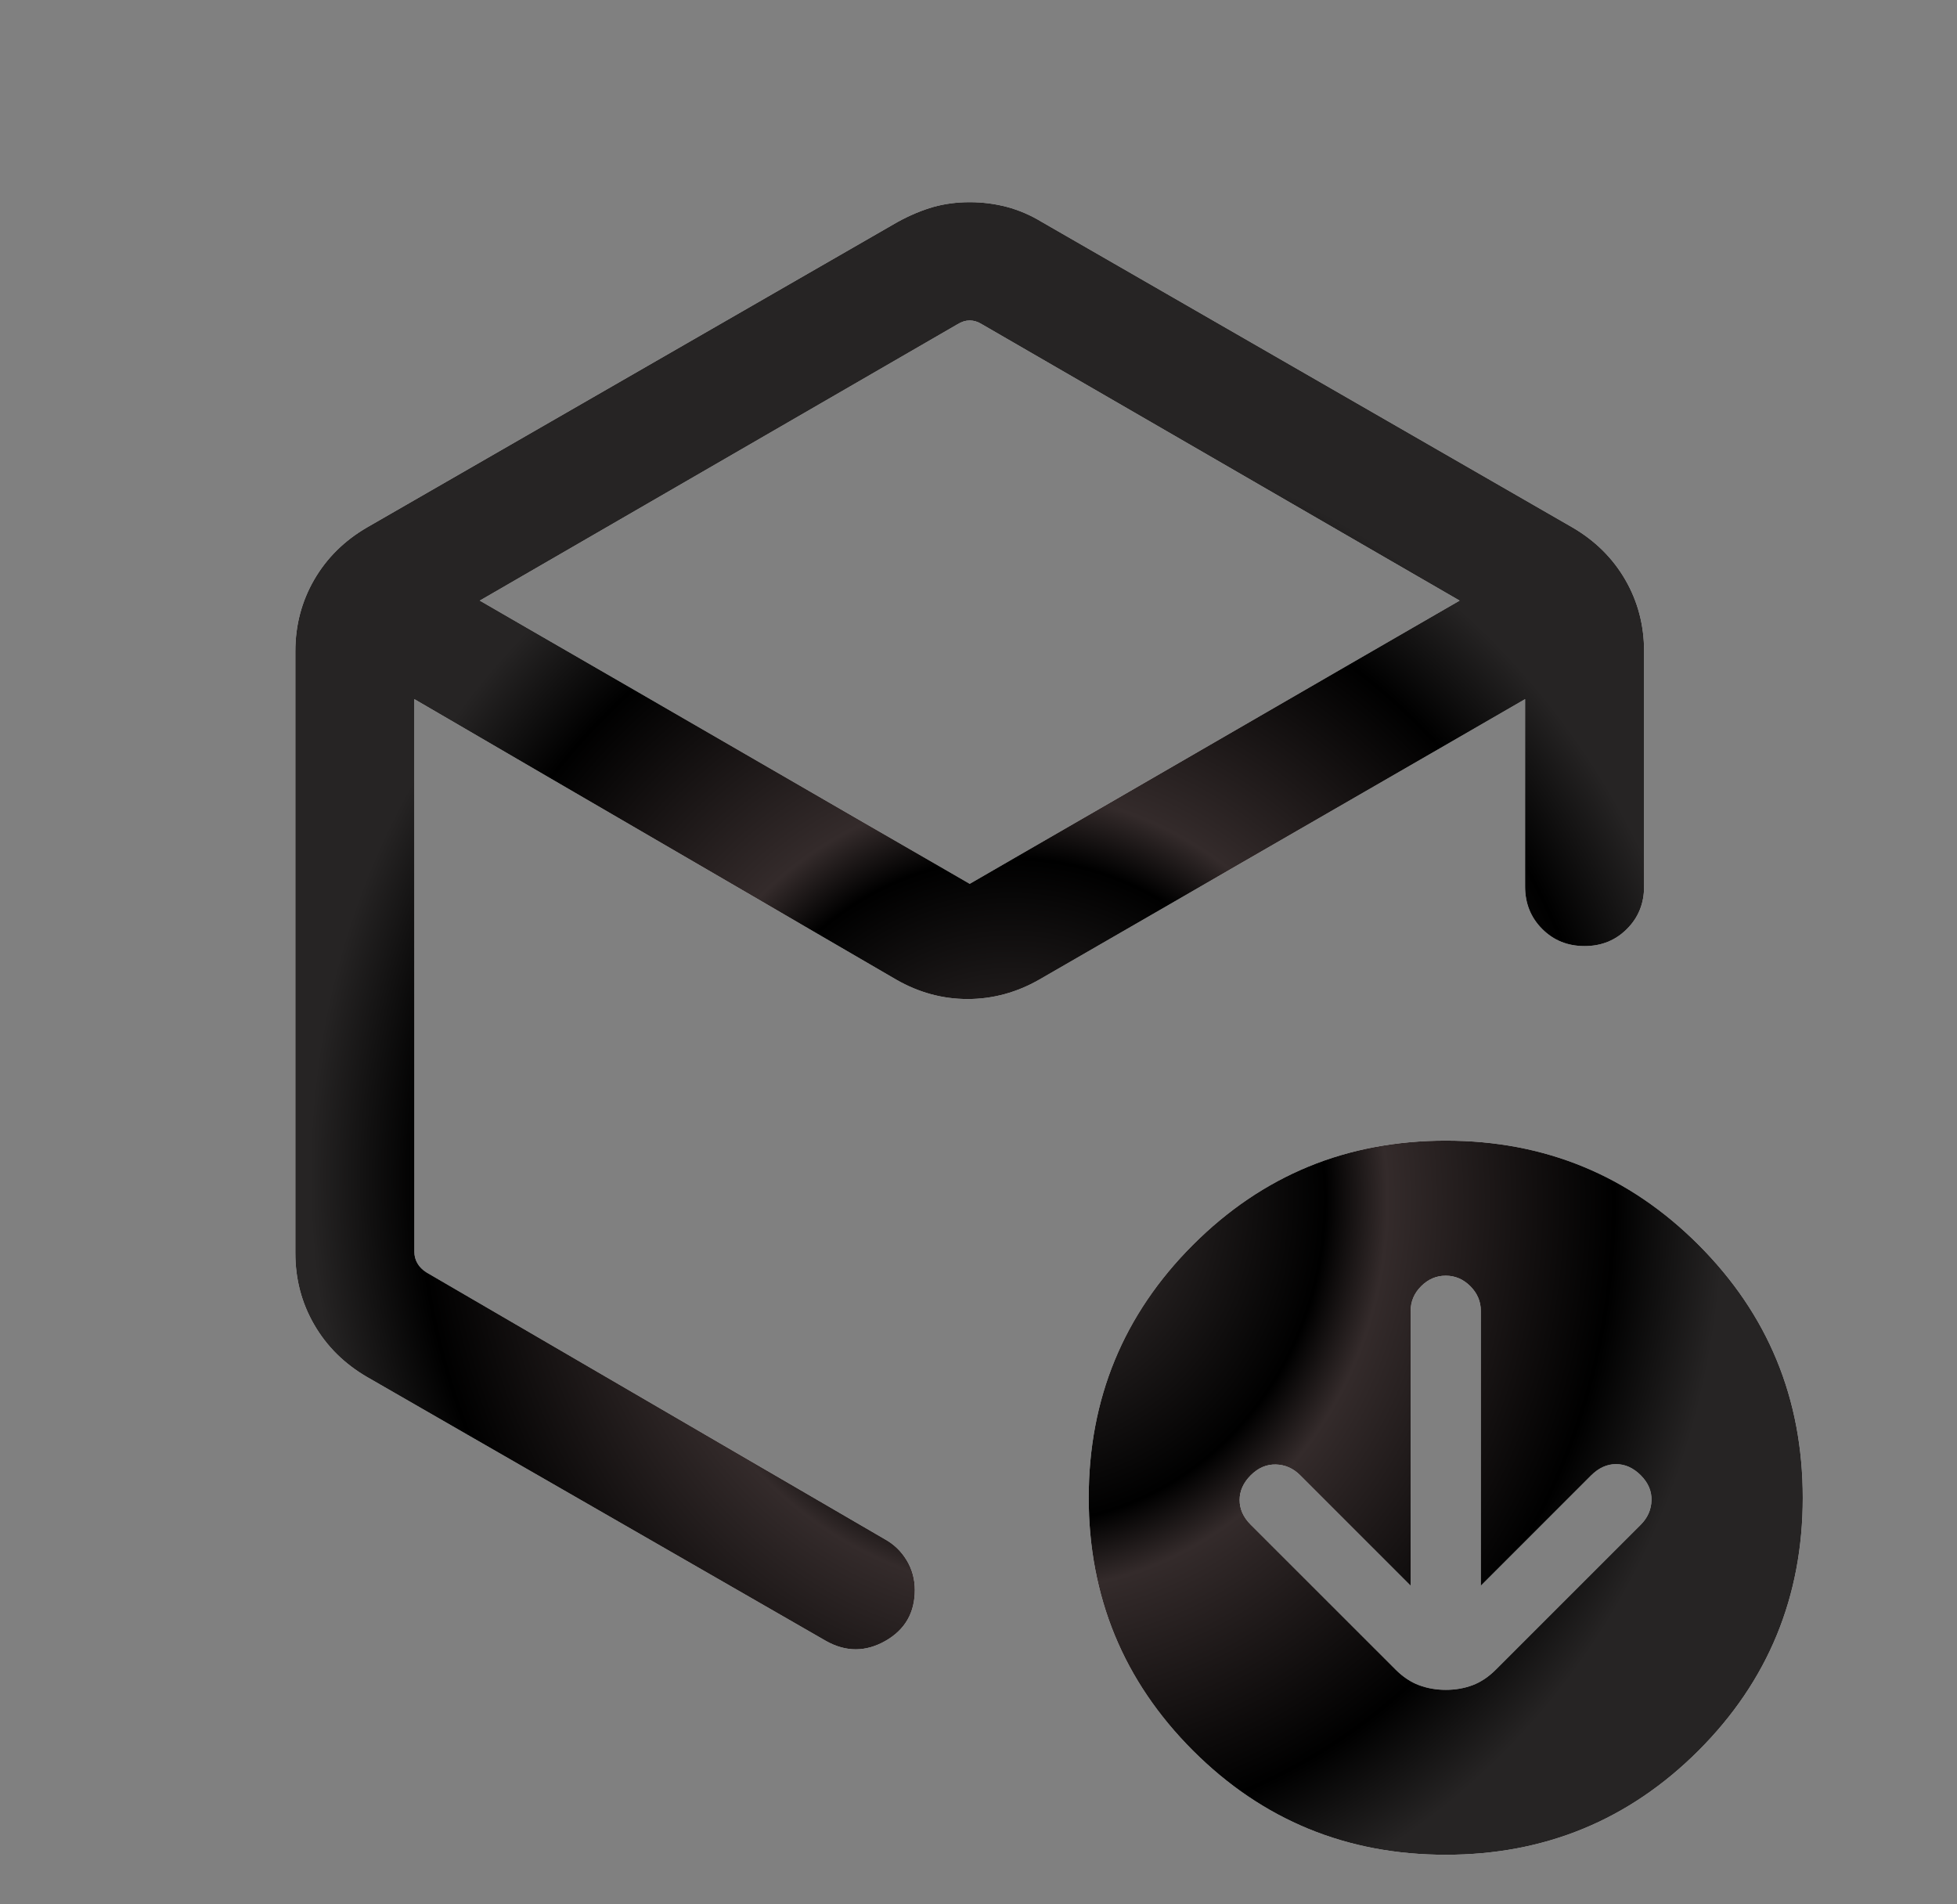<svg width="37" height="36" viewBox="0 0 37 36" fill="none" xmlns="http://www.w3.org/2000/svg">
<rect x="0" y="0" width="37" height="36" fill="#808080" stroke="none"/>
<g id="deployed_code_update_24dp_5F6368_FILL0_wght300_GRAD0_opsz24 1">
<g id="Vector">
<path d="M18.103 6.13L9.071 11.354L18.334 16.708L27.596 11.354L18.565 6.13C18.488 6.082 18.411 6.058 18.334 6.058C18.257 6.058 18.18 6.082 18.103 6.13ZM5.584 23.689L5.584 12.312C5.584 11.82 5.703 11.369 5.94 10.959C6.177 10.55 6.51 10.22 6.94 9.97L16.978 4.192C17.209 4.067 17.431 3.974 17.644 3.913C17.857 3.853 18.087 3.822 18.333 3.822C18.58 3.822 18.816 3.853 19.042 3.913C19.268 3.974 19.484 4.067 19.69 4.192L29.728 9.97C30.157 10.22 30.491 10.55 30.728 10.959C30.965 11.369 31.084 11.82 31.084 12.312L31.084 16.76C31.084 17.078 30.976 17.346 30.76 17.561C30.545 17.777 30.277 17.885 29.959 17.885C29.64 17.885 29.372 17.777 29.157 17.561C28.942 17.346 28.834 17.078 28.834 16.76L28.834 13.217L19.652 18.517C19.222 18.763 18.77 18.886 18.294 18.886C17.819 18.886 17.368 18.763 16.941 18.517L7.834 13.217L7.834 23.666C7.834 23.742 7.853 23.815 7.892 23.882C7.93 23.949 7.988 24.007 8.065 24.055L16.733 29.1C16.902 29.194 17.038 29.325 17.141 29.494C17.244 29.663 17.296 29.851 17.296 30.057C17.296 30.488 17.11 30.809 16.74 31.02C16.37 31.23 15.997 31.232 15.622 31.024L6.94 26.031C6.51 25.781 6.177 25.451 5.94 25.041C5.703 24.632 5.584 24.181 5.584 23.689ZM27.334 35.063C25.461 35.063 23.868 34.406 22.554 33.093C21.241 31.779 20.584 30.186 20.584 28.313C20.584 26.44 21.241 24.846 22.554 23.533C23.868 22.22 25.461 21.563 27.334 21.563C29.207 21.563 30.8 22.22 32.114 23.533C33.427 24.846 34.084 26.44 34.084 28.313C34.084 30.186 33.427 31.779 32.114 33.093C30.8 34.406 29.207 35.063 27.334 35.063ZM26.671 29.977L24.582 27.889C24.451 27.758 24.298 27.69 24.122 27.685C23.946 27.681 23.788 27.748 23.647 27.889C23.507 28.029 23.437 28.185 23.437 28.356C23.437 28.527 23.507 28.683 23.647 28.823L26.385 31.561C26.525 31.701 26.674 31.8 26.831 31.858C26.988 31.916 27.156 31.945 27.336 31.945C27.515 31.945 27.683 31.916 27.839 31.858C27.994 31.8 28.143 31.701 28.283 31.561L31.021 28.823C31.151 28.692 31.219 28.539 31.224 28.363C31.229 28.187 31.161 28.029 31.021 27.889C30.88 27.748 30.724 27.678 30.553 27.678C30.382 27.678 30.225 27.75 30.081 27.893L27.997 29.977L27.997 24.779C27.997 24.602 27.931 24.447 27.798 24.314C27.666 24.182 27.511 24.116 27.334 24.116C27.157 24.116 27.002 24.182 26.87 24.314C26.737 24.447 26.671 24.602 26.671 24.779L26.671 29.977Z" fill="#FEFEFE"/>
<path d="M18.103 6.13L9.071 11.354L18.334 16.708L27.596 11.354L18.565 6.13C18.488 6.082 18.411 6.058 18.334 6.058C18.257 6.058 18.18 6.082 18.103 6.13ZM5.584 23.689L5.584 12.312C5.584 11.82 5.703 11.369 5.94 10.959C6.177 10.55 6.51 10.22 6.94 9.97L16.978 4.192C17.209 4.067 17.431 3.974 17.644 3.913C17.857 3.853 18.087 3.822 18.333 3.822C18.58 3.822 18.816 3.853 19.042 3.913C19.268 3.974 19.484 4.067 19.69 4.192L29.728 9.97C30.157 10.22 30.491 10.55 30.728 10.959C30.965 11.369 31.084 11.82 31.084 12.312L31.084 16.76C31.084 17.078 30.976 17.346 30.76 17.561C30.545 17.777 30.277 17.885 29.959 17.885C29.64 17.885 29.372 17.777 29.157 17.561C28.942 17.346 28.834 17.078 28.834 16.76L28.834 13.217L19.652 18.517C19.222 18.763 18.77 18.886 18.294 18.886C17.819 18.886 17.368 18.763 16.941 18.517L7.834 13.217L7.834 23.666C7.834 23.742 7.853 23.815 7.892 23.882C7.93 23.949 7.988 24.007 8.065 24.055L16.733 29.1C16.902 29.194 17.038 29.325 17.141 29.494C17.244 29.663 17.296 29.851 17.296 30.057C17.296 30.488 17.11 30.809 16.74 31.02C16.37 31.23 15.997 31.232 15.622 31.024L6.94 26.031C6.51 25.781 6.177 25.451 5.94 25.041C5.703 24.632 5.584 24.181 5.584 23.689ZM27.334 35.063C25.461 35.063 23.868 34.406 22.554 33.093C21.241 31.779 20.584 30.186 20.584 28.313C20.584 26.44 21.241 24.846 22.554 23.533C23.868 22.22 25.461 21.563 27.334 21.563C29.207 21.563 30.8 22.22 32.114 23.533C33.427 24.846 34.084 26.44 34.084 28.313C34.084 30.186 33.427 31.779 32.114 33.093C30.8 34.406 29.207 35.063 27.334 35.063ZM26.671 29.977L24.582 27.889C24.451 27.758 24.298 27.69 24.122 27.685C23.946 27.681 23.788 27.748 23.647 27.889C23.507 28.029 23.437 28.185 23.437 28.356C23.437 28.527 23.507 28.683 23.647 28.823L26.385 31.561C26.525 31.701 26.674 31.8 26.831 31.858C26.988 31.916 27.156 31.945 27.336 31.945C27.515 31.945 27.683 31.916 27.839 31.858C27.994 31.8 28.143 31.701 28.283 31.561L31.021 28.823C31.151 28.692 31.219 28.539 31.224 28.363C31.229 28.187 31.161 28.029 31.021 27.889C30.88 27.748 30.724 27.678 30.553 27.678C30.382 27.678 30.225 27.75 30.081 27.893L27.997 29.977L27.997 24.779C27.997 24.602 27.931 24.447 27.798 24.314C27.666 24.182 27.511 24.116 27.334 24.116C27.157 24.116 27.002 24.182 26.87 24.314C26.737 24.447 26.671 24.602 26.671 24.779L26.671 29.977Z" fill="url(#paint0_angular_1257_1373)" style="mix-blend-mode:difference"/>
</g>
</g>
<defs>
<radialGradient id="paint0_angular_1257_1373" cx="0" cy="0" r="1" gradientUnits="userSpaceOnUse" gradientTransform="translate(19.204 22.505) rotate(85.261) scale(15.262 14.193)">
<stop offset="0.027" stop-color="#2D2B2B"/>
<stop offset="0.144" stop-color="#3D3838"/>
<stop offset="0.226" stop-color="#201C1C"/>
<stop offset="0.411"/>
<stop offset="0.492" stop-color="#342B2B"/>
<stop offset="0.794"/>
<stop offset="0.939" stop-color="#262424"/>
</radialGradient>
</defs>
</svg>
